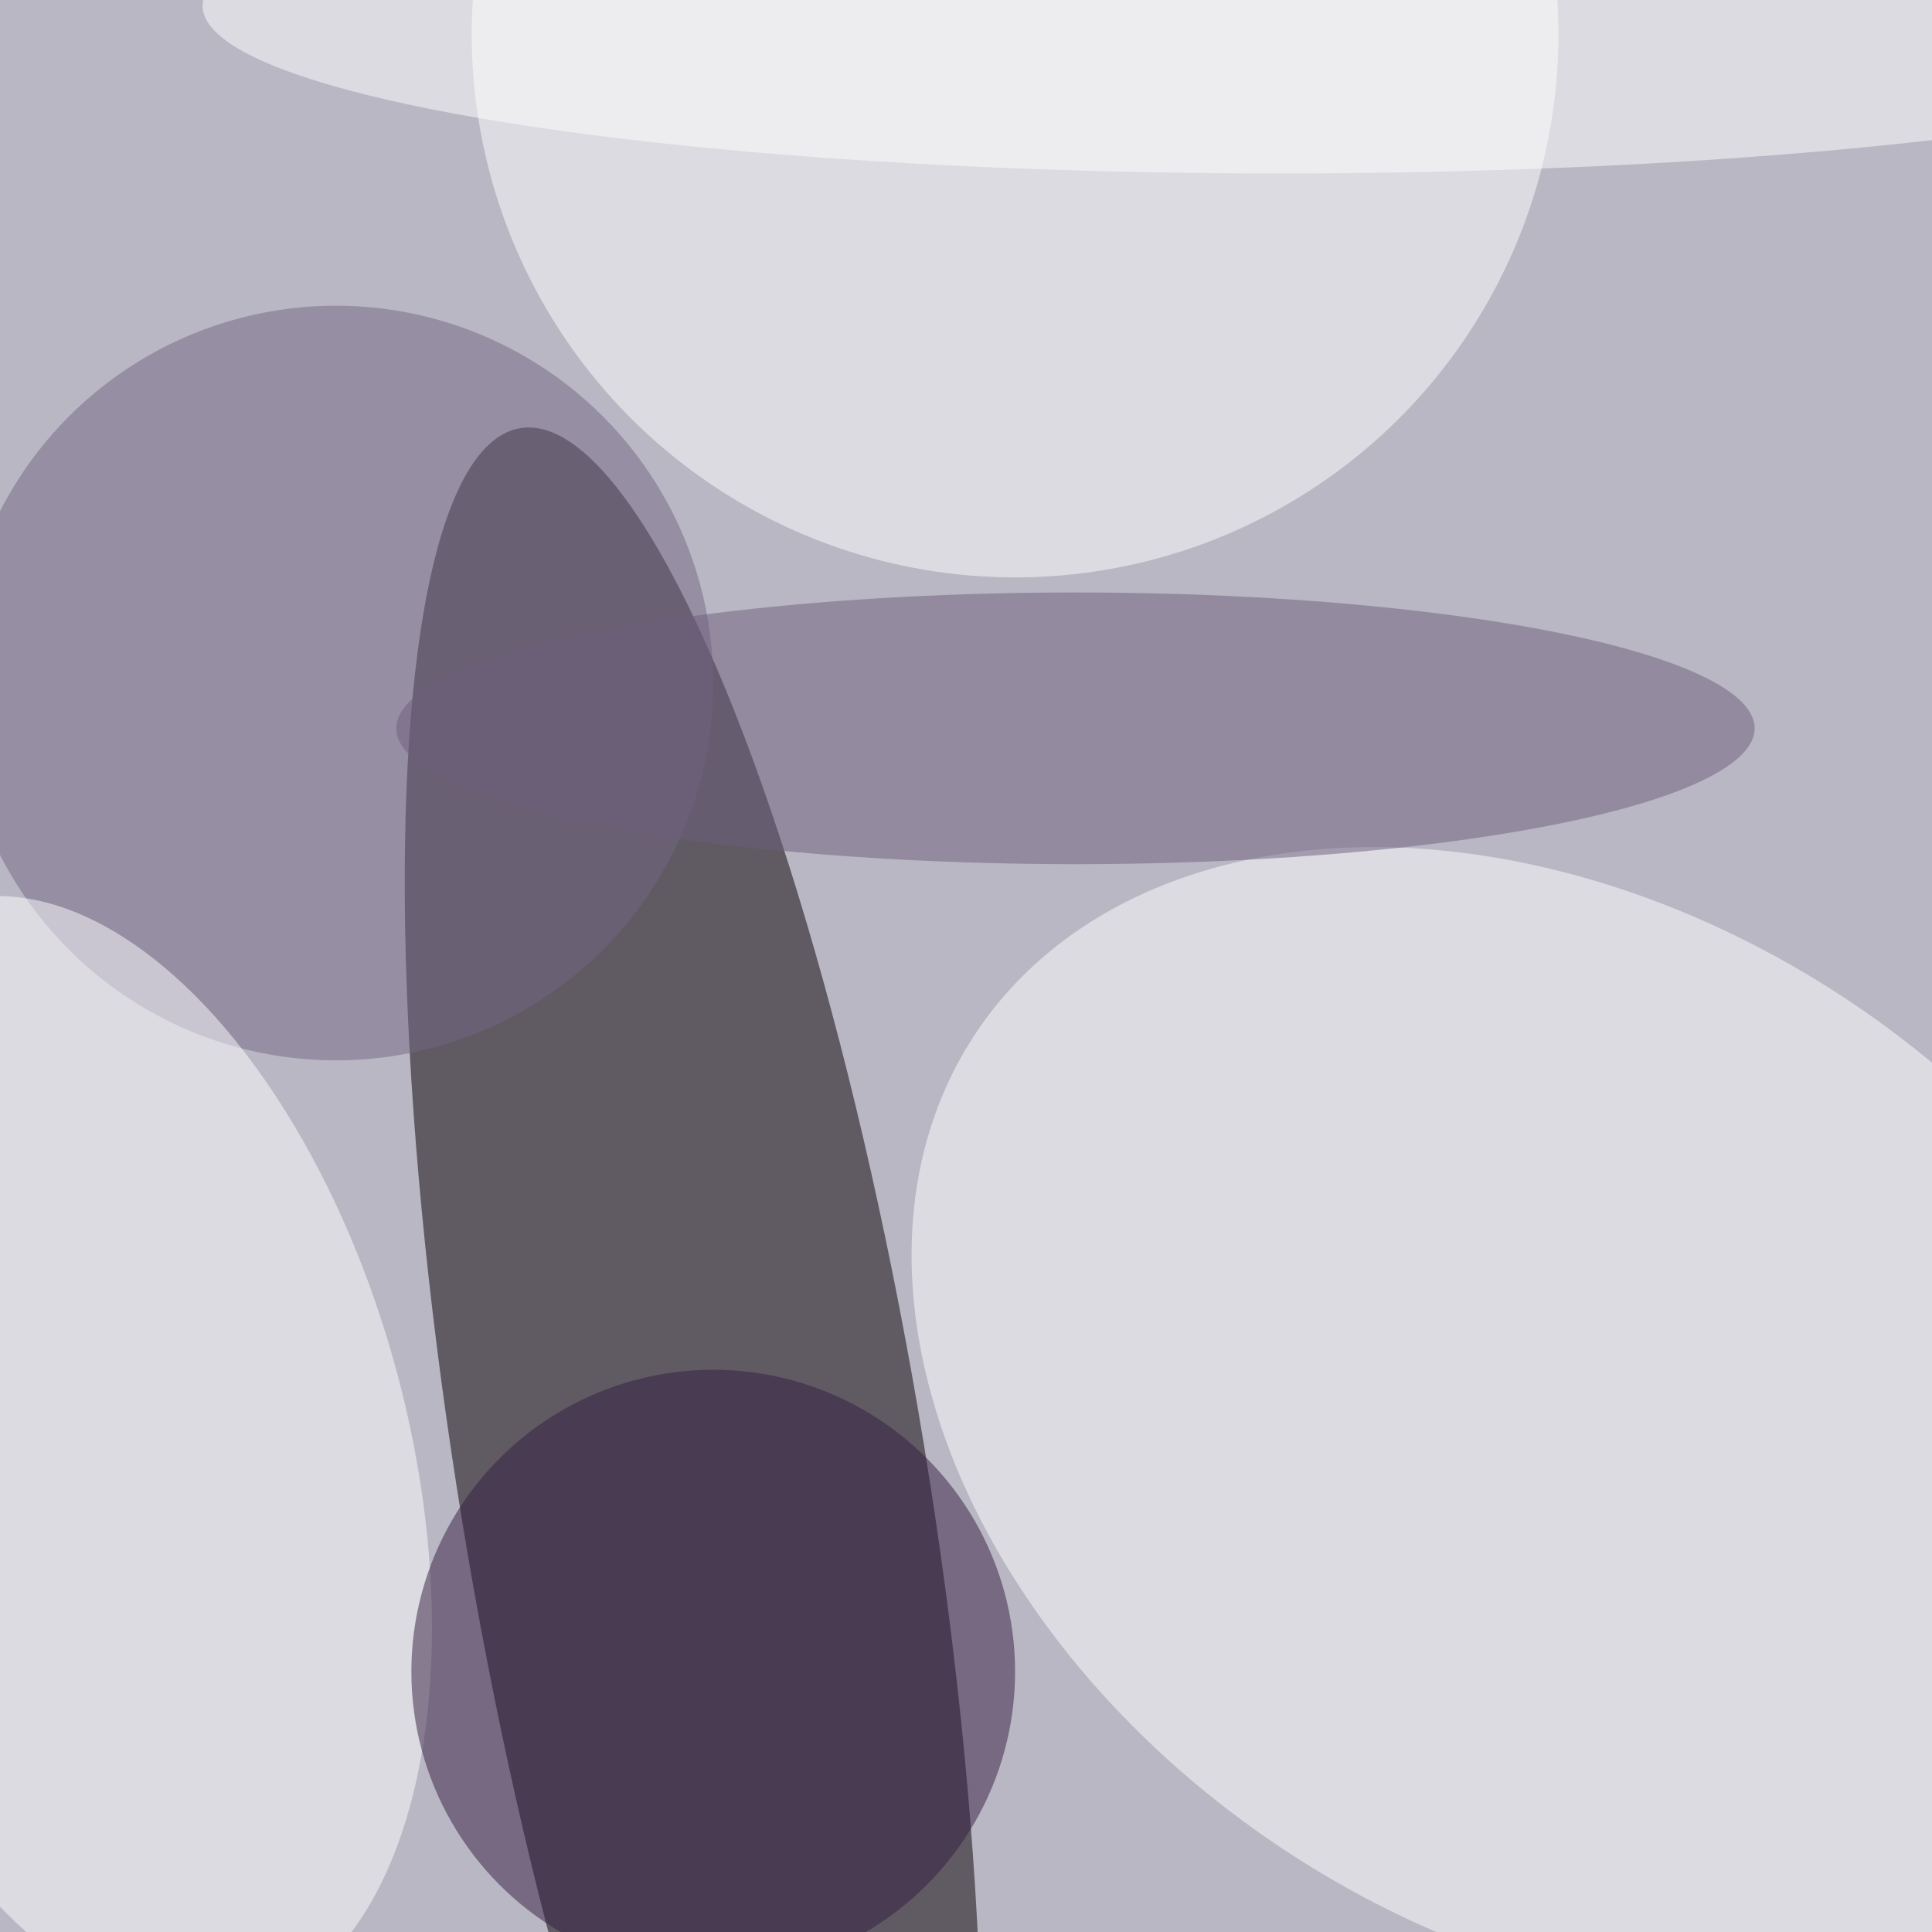 <svg xmlns="http://www.w3.org/2000/svg" viewBox="0 0 500 500"><filter id="b"><feGaussianBlur stdDeviation="12" /></filter><path fill="#b8b7c3" d="M0 0h500v500H0z"/><g filter="url(#b)" transform="translate(1 1) scale(1.953)" fill-opacity=".5"><ellipse fill="#080004" rx="1" ry="1" transform="rotate(170.7 37.7 101.8) scale(31.011 141.809)"/><ellipse fill="#fff" rx="1" ry="1" transform="rotate(-56.5 278.6 -98.4) scale(67.563 93.73)"/><ellipse fill="#fff" cx="134" cy="4" rx="72" ry="72"/><ellipse fill="#746785" cx="44" cy="90" rx="50" ry="50"/><ellipse fill="#fff" rx="1" ry="1" transform="rotate(75.1 -118.6 104.4) scale(75.746 40.763)"/><ellipse fill="#6f5e7c" cx="142" cy="96" rx="90" ry="18"/><ellipse fill="#351d40" cx="94" cy="221" rx="40" ry="40"/><ellipse fill="#fff" rx="1" ry="1" transform="matrix(.039 22.47 -144.467 .252 170.8 0)"/></g></svg>